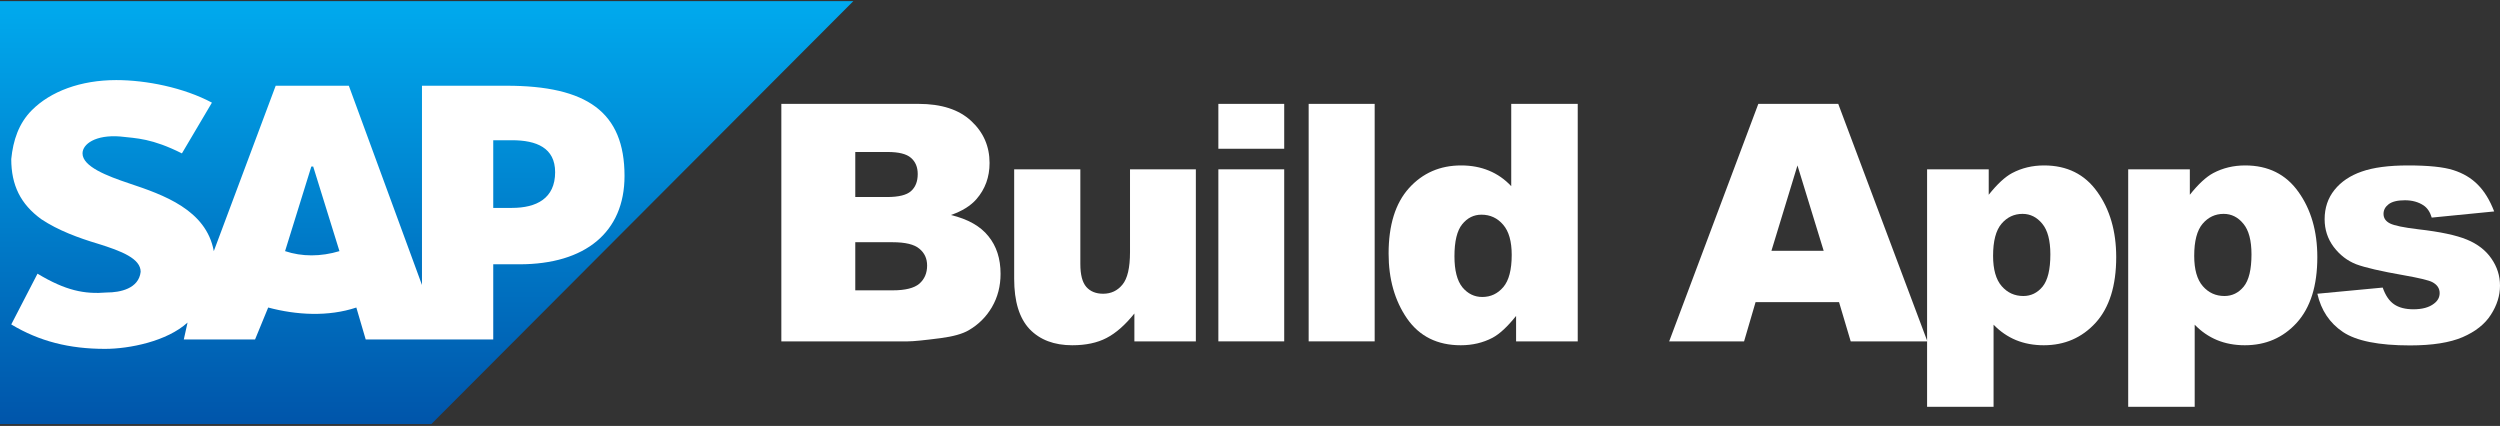 <svg width="1667" height="284" viewBox="0 0 1667 284" fill="none" xmlns="http://www.w3.org/2000/svg">
<rect x="0" y="0" width="1667" height="284" fill="#333333" stroke="none"/>
<g clip-path="url(#clip0_2184_1263)">
<path d="M569 0.762H0V282.762H287.626" fill="url(#paint0_linear_2184_1263)"/>
<path d="M281.373 57.162V190.016L232.602 57.162H183.83L142.562 167.456C137.56 139.882 108.797 129.856 86.287 122.336C71.281 117.322 55.024 111.056 55.024 102.282C55.024 96.016 63.778 89.749 80.035 91.002C91.29 92.256 101.294 92.256 121.303 102.282L141.312 68.442C122.553 58.416 97.543 53.402 77.534 53.402C53.773 53.402 33.764 60.922 21.259 73.456C12.505 82.229 8.753 93.509 7.503 106.042C7.503 123.589 13.756 136.122 27.512 146.149C38.767 153.669 52.523 158.682 65.028 162.442C81.285 167.456 93.791 172.469 93.791 181.242C92.54 192.522 80.035 195.029 71.281 195.029C56.274 196.282 43.769 193.776 25.011 182.496L7.503 216.336C26.261 227.616 46.27 232.629 70.03 232.629C86.287 232.629 111.299 227.616 125.055 215.082L122.553 226.362H170.074L178.828 205.056C197.586 210.069 218.846 211.322 237.604 205.056L243.857 226.362H328.894V176.229H346.402C390.171 176.229 416.433 154.922 416.433 117.322C416.433 74.709 391.422 57.162 337.648 57.162H281.373ZM190.083 167.456L207.591 111.056H208.841L226.349 167.456C213.844 171.216 201.338 171.216 190.083 167.456ZM328.894 138.629V93.509H341.4C357.657 93.509 370.162 98.522 370.162 114.816C370.162 132.362 357.657 138.629 341.4 138.629H328.894Z" fill="white"/>
</g>
<path d="M521 69.264H612.481C627.728 69.264 639.414 73.044 647.541 80.606C655.74 88.167 659.839 97.529 659.839 108.691C659.839 118.053 656.927 126.083 651.101 132.78C647.218 137.245 641.536 140.774 634.056 143.366C645.42 146.103 653.762 150.82 659.084 157.517C664.478 164.142 667.175 172.496 667.175 182.578C667.175 190.788 665.269 198.169 661.458 204.722C657.646 211.276 652.432 216.461 645.815 220.278C641.716 222.654 635.531 224.382 627.26 225.463C616.257 226.903 608.957 227.623 605.361 227.623H521V69.264ZM570.3 131.376H591.552C599.176 131.376 604.462 130.08 607.411 127.487C610.431 124.823 611.941 121.006 611.941 116.037C611.941 111.428 610.431 107.827 607.411 105.235C604.462 102.642 599.284 101.346 591.876 101.346H570.3V131.376ZM570.3 193.596H595.22C603.635 193.596 609.568 192.12 613.02 189.167C616.472 186.143 618.198 182.11 618.198 177.069C618.198 172.388 616.472 168.643 613.02 165.835C609.64 162.954 603.671 161.514 595.112 161.514H570.3V193.596Z" fill="white"/>
<path d="M797.397 227.623H756.403V209.043C750.29 216.677 744.105 222.114 737.848 225.355C731.663 228.595 724.04 230.216 714.978 230.216C702.896 230.216 693.402 226.615 686.498 219.413C679.666 212.14 676.25 200.978 676.25 185.927V112.904H720.372V175.989C720.372 183.19 721.703 188.303 724.364 191.328C727.025 194.352 730.764 195.865 735.583 195.865C740.833 195.865 745.112 193.848 748.42 189.816C751.801 185.783 753.491 178.545 753.491 168.103V112.904H797.397V227.623Z" fill="white"/>
<path d="M812.405 69.264H856.312V99.186H812.405V69.264ZM812.405 112.904H856.312V227.623H812.405V112.904Z" fill="white"/>
<path d="M872.614 69.264H916.629V227.623H872.614V69.264Z" fill="white"/>
<path d="M1052.03 69.264V227.623H1010.93V210.664C1005.17 217.865 999.924 222.726 995.177 225.247C988.848 228.559 981.8 230.216 974.033 230.216C958.426 230.216 946.488 224.274 938.217 212.392C930.018 200.51 925.919 186.071 925.919 169.075C925.919 150.064 930.45 135.517 939.512 125.435C948.645 115.353 960.224 110.312 974.249 110.312C981.081 110.312 987.266 111.464 992.804 113.768C998.413 116.073 1003.38 119.53 1007.69 124.139V69.264H1052.03ZM1008.01 169.94C1008.01 160.938 1006.11 154.241 1002.3 149.848C998.485 145.383 993.667 143.15 987.841 143.15C982.735 143.15 978.456 145.275 975.004 149.524C971.552 153.772 969.826 160.902 969.826 170.912C969.826 180.274 971.588 187.151 975.112 191.544C978.708 195.865 983.131 198.025 988.381 198.025C993.99 198.025 998.665 195.829 1002.4 191.436C1006.14 187.043 1008.01 179.878 1008.01 169.94Z" fill="white"/>
<path d="M1226.28 201.482H1170.61L1162.95 227.623H1113.01L1172.45 69.264H1225.74L1285.18 227.623H1234.05L1226.28 201.482ZM1216.03 167.239L1198.55 110.312L1181.19 167.239H1216.03Z" fill="white"/>
<path d="M1284.98 271.264V112.904H1326.08V129.864C1331.76 122.734 1336.97 117.909 1341.72 115.389C1348.12 112.004 1355.21 110.312 1362.97 110.312C1378.29 110.312 1390.12 116.181 1398.46 127.919C1406.88 139.658 1411.09 154.168 1411.09 171.452C1411.09 190.536 1406.52 205.119 1397.39 215.201C1388.25 225.211 1376.71 230.216 1362.76 230.216C1356 230.216 1349.81 229.063 1344.2 226.759C1338.66 224.454 1333.7 221.034 1329.31 216.497V271.264H1284.98ZM1328.99 170.588C1328.99 179.662 1330.9 186.395 1334.71 190.788C1338.52 195.181 1343.34 197.377 1349.16 197.377C1354.27 197.377 1358.55 195.289 1362 191.112C1365.45 186.863 1367.18 179.698 1367.18 169.616C1367.18 160.326 1365.38 153.52 1361.79 149.2C1358.19 144.807 1353.8 142.61 1348.63 142.61C1343.02 142.61 1338.34 144.807 1334.6 149.2C1330.86 153.592 1328.99 160.722 1328.99 170.588Z" fill="white"/>
<path d="M1419.08 271.264V112.904H1460.18V129.864C1465.87 122.734 1471.08 117.909 1475.83 115.389C1482.23 112.004 1489.31 110.312 1497.08 110.312C1512.4 110.312 1524.23 116.181 1532.57 127.919C1540.99 139.658 1545.19 154.168 1545.19 171.452C1545.19 190.536 1540.63 205.119 1531.49 215.201C1522.36 225.211 1510.82 230.216 1496.86 230.216C1490.1 230.216 1483.92 229.063 1478.31 226.759C1472.77 224.454 1467.81 221.034 1463.42 216.497V271.264H1419.08ZM1463.1 170.588C1463.1 179.662 1465 186.395 1468.81 190.788C1472.63 195.181 1477.44 197.377 1483.27 197.377C1488.38 197.377 1492.66 195.289 1496.11 191.112C1499.56 186.863 1501.29 179.698 1501.29 169.616C1501.29 160.326 1499.49 153.52 1495.89 149.2C1492.3 144.807 1487.91 142.61 1482.73 142.61C1477.12 142.61 1472.45 144.807 1468.71 149.2C1464.97 153.592 1463.1 160.722 1463.1 170.588Z" fill="white"/>
<path d="M1545.21 195.865L1588.79 191.76C1590.59 196.945 1593.1 200.654 1596.34 202.886C1599.58 205.119 1603.89 206.235 1609.29 206.235C1615.18 206.235 1619.75 204.975 1622.99 202.454C1625.5 200.582 1626.76 198.241 1626.76 195.433C1626.76 192.264 1625.11 189.816 1621.8 188.087C1619.43 186.863 1613.13 185.351 1602.92 183.55C1587.67 180.886 1577.07 178.437 1571.1 176.205C1565.2 173.9 1560.2 170.048 1556.1 164.647C1552.07 159.245 1550.06 153.088 1550.06 146.175C1550.06 138.613 1552.25 132.096 1556.64 126.623C1561.03 121.15 1567.07 117.081 1574.76 114.417C1582.46 111.68 1592.78 110.312 1605.73 110.312C1619.39 110.312 1629.46 111.356 1635.93 113.444C1642.48 115.533 1647.91 118.773 1652.22 123.166C1656.61 127.559 1660.24 133.5 1663.12 140.99L1621.48 145.095C1620.4 141.422 1618.6 138.721 1616.08 136.993C1612.63 134.689 1608.46 133.536 1603.57 133.536C1598.61 133.536 1594.97 134.437 1592.67 136.237C1590.44 137.965 1589.33 140.09 1589.33 142.61C1589.33 145.419 1590.77 147.543 1593.64 148.983C1596.52 150.424 1602.78 151.72 1612.41 152.872C1627.01 154.529 1637.87 156.833 1644.99 159.786C1652.11 162.738 1657.54 166.951 1661.28 172.424C1665.09 177.897 1667 183.91 1667 190.464C1667 197.089 1664.99 203.534 1660.96 209.8C1657 216.065 1650.71 221.07 1642.08 224.814C1633.52 228.487 1621.83 230.324 1607.02 230.324C1586.09 230.324 1571.17 227.335 1562.25 221.358C1553.4 215.381 1547.72 206.883 1545.21 195.865Z" fill="white"/>
<defs>
<linearGradient id="paint0_linear_2184_1263" x1="0" y1="0.762" x2="0" y2="282.762" gradientUnits="userSpaceOnUse">
<stop stop-color="#00AAEE"/>
<stop offset="1" stop-color="#0055AA"/>
</linearGradient>
<clipPath id="clip0_2184_1263">
<rect width="569" height="282" fill="white" transform="translate(0 0.762)"/>
</clipPath>
</defs>
</svg>

